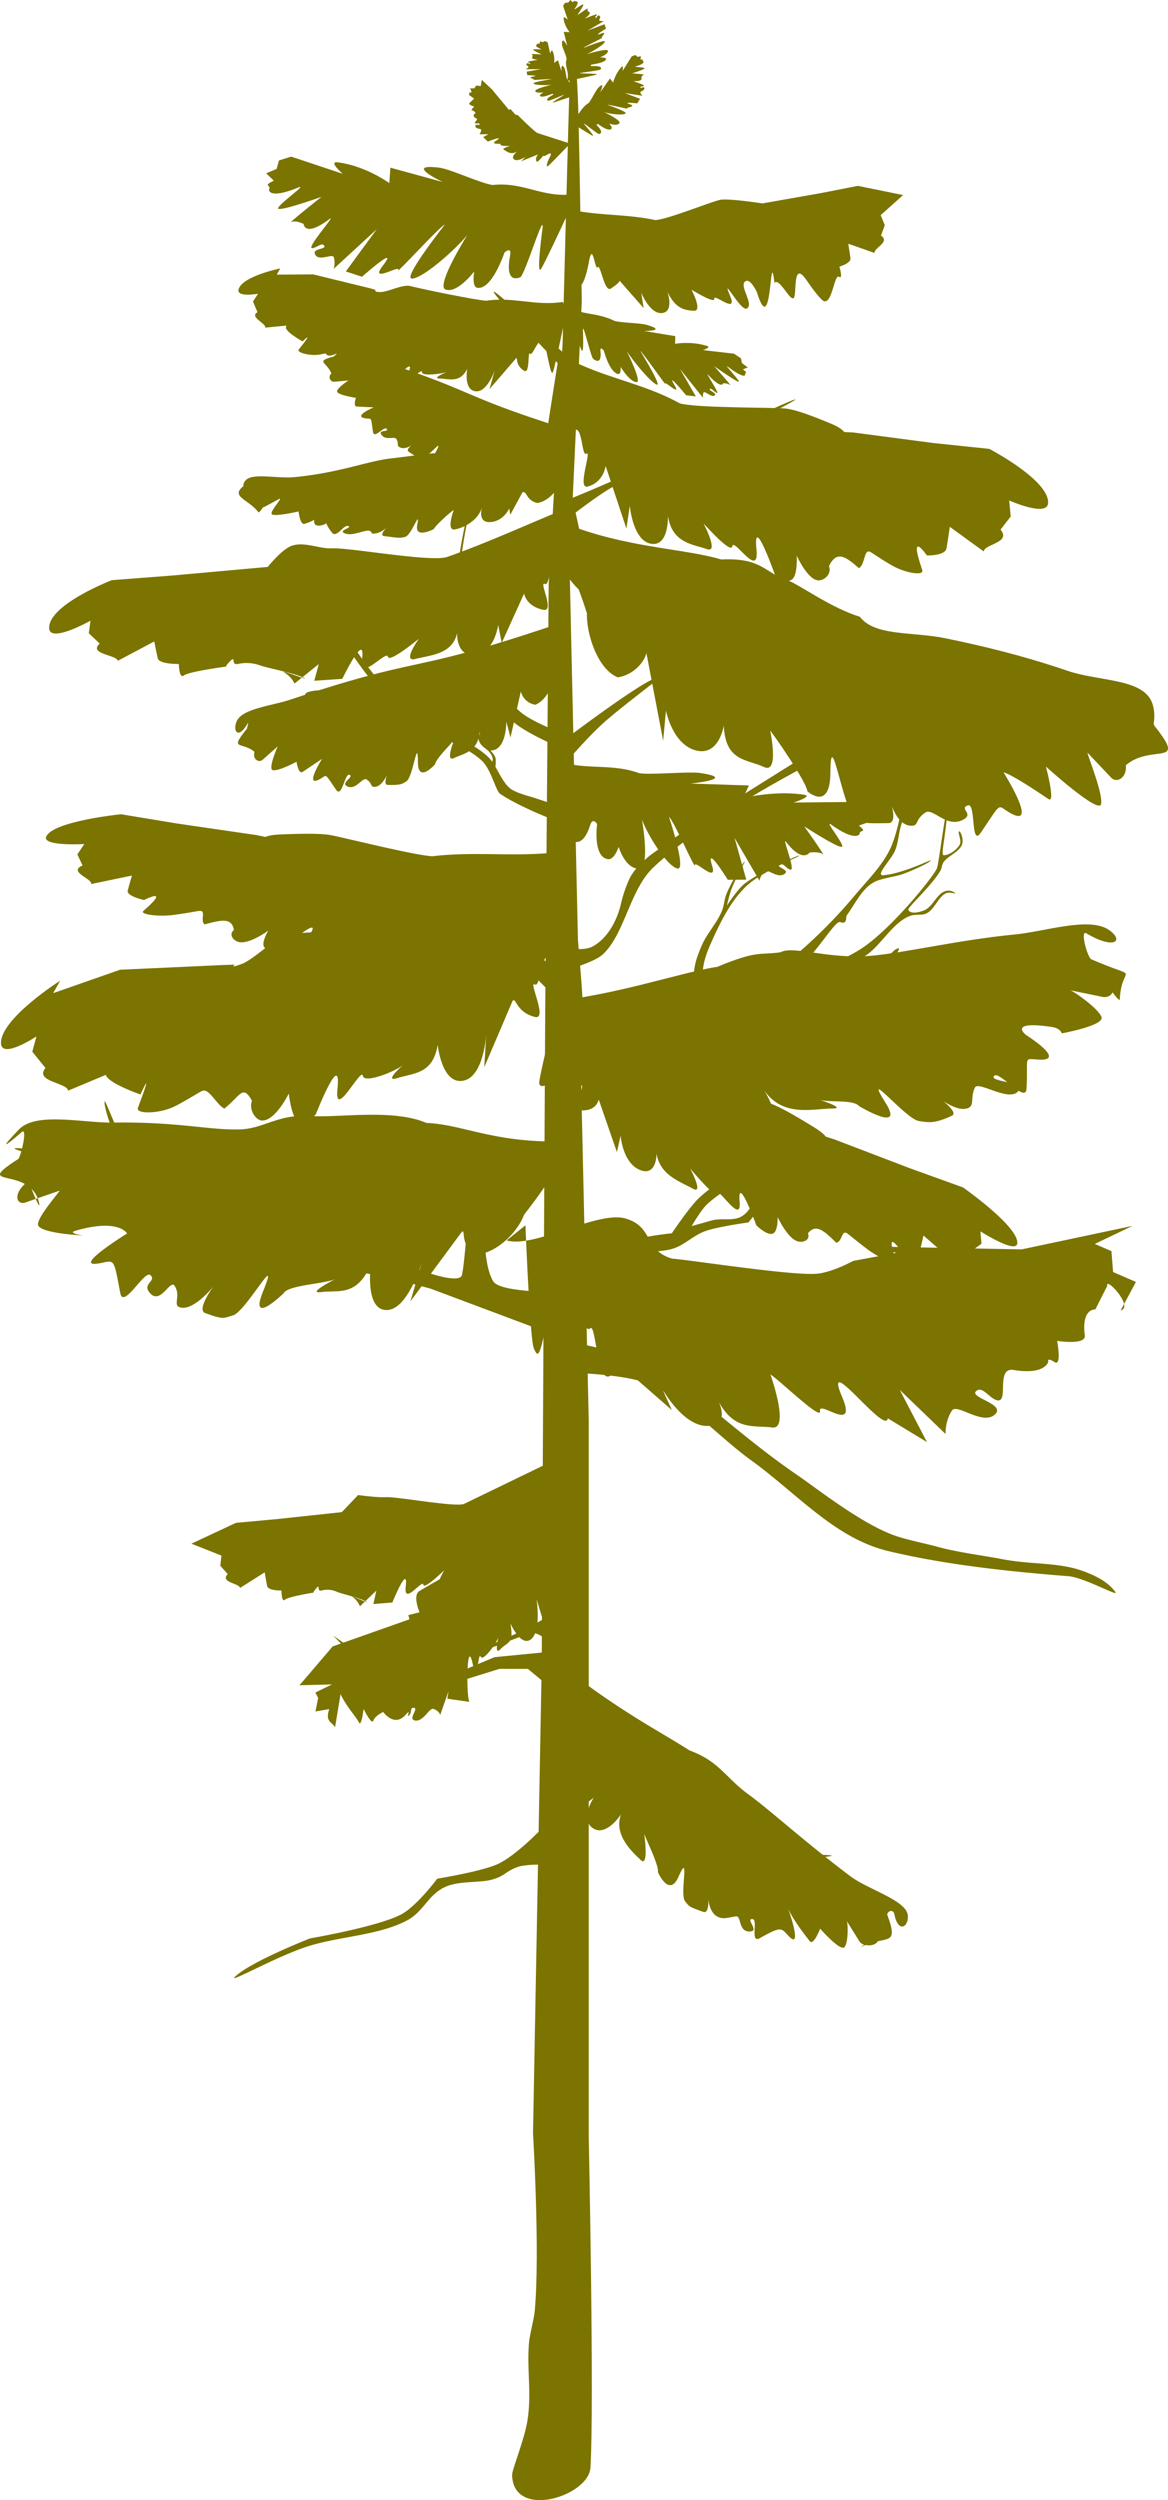 <svg xmlns="http://www.w3.org/2000/svg" width="207.851" height="444.655" viewBox="0 0 54.994 117.648" version="1.1"><g fill="#7b7400" fill-opacity="1" stroke="none" stroke-width="1.091" stroke-linecap="butt" stroke-linejoin="miter" stroke-opacity="1"><g stroke-width="1.115"><path d="M25.784 76.119c-.144 0-.813.463-1.395.716-.733.32-2.335 1.03-2.335 1.03.056.143 2.509-.928 2.99-1.015.278-.05.725.341.725.341z" fill="#7b7400" fill-opacity="1" stroke="none" stroke-width=".295"/><path d="M27.802 116.115c.18-3.07-.082-15.552-.082-15.552v-33.71l-.902-40.181.574-12.495s-.086-6.231-.17-9.185c-.032-1.178-.25-4.666-.322-3.49-.054.895-.246 8.36-.246 8.36l-.164 6.292-.656 11.327-.164 20.226-.164 30.653-.41 22.024s.336 5.587.082 8.36c-.04.427-.243 1.117-.275 1.544-.097 1.286.134 2.34-.068 3.611-.148.927-.731 2.314-.724 2.575.06 2.11 3.613.992 3.69-.36z" stroke-width=".295"/><path d="M26.278 45.754s1.638-.407 2.112-.85c1.028-.963 1.27-3.051 2.379-4.092 3.408-3.202 10.347-6.358 10.766-6.52.402-.157 7.507-.449 9.043-.247.874.115 1.642 1.468 2.194 1.374 0 0-1.134-1.433-2.05-1.6-2.174-.394-6.624-.163-6.624-.163s-1.846-.019-2.645.246c-1.332.44-3.815 1.835-3.815 1.835l-5.7 3.568-1.23.872s-.792.577-1.067 1.168a6.14 6.14 0 0 0-.41 1.21c-.185.777-.632 1.612-1.336 1.988-.506.27-1.72.001-1.72.001zm.489 1.78s-1.167-1.14-1.88-1.875c-.336-.347-.926-1.023-1.322-1.213-.628-.3-1.55.032-2.192-.16-.818-.245-2.04-1.192-2.04-1.192s-1.728-1.592-2.731-2.049c-1.906-.869-3.876-1.272-5.768-1.228-1.118.027-3.39 1.155-3.282.798 0 0 1.565-.88 2.474-1.109a4.57 4.57 0 0 1 1.415-.138c1.542.092 3.395.352 4.922 1.056.43.198.809.406 1.213.608.409.204 2.233 2.136 3.663 2.657.735.267 1.872-.314 2.168-.147 1.184.671 2.87 2.212 2.87 2.212zm.87 32.87c1.806.328 1.7.403 2.062.8a160.766 160.766 0 0 0 3.876 4.06c.397.403 1.594 1.686 1.958 1.866.858.425 1.92.067 3.425.164 1.188.077-3.356.29-3.568.154-1.207-.774-2.712-2.54-3.538-3.383-1.237-1.265-1.332-1.672-2.655-2.553-.56-.373-1.56-.37-1.56-.37zM27.1 63.196s2.582.485 3.76 1.132c1.495.823 4.03 3.277 6.652 5.065.94.642 2.919 2.217 4.504 2.825.61.234 1.553.41 2.089.56.983.274 2.223.425 3.06.587 1.397.272 2.638.141 3.786.55.636.228 1.2.51 1.563.995.21.278-1.44-.677-2.214-.739-2.923-.23-5.838-.55-8.478-1.182-2.511-.601-4.278-2.697-6.46-4.275-1.543-1.116-3.01-2.79-4.748-3.565-1.05-.468-3.404-.533-3.404-.533z" stroke-width=".295"/><path stroke-miterlimit="4" d="M27.099 63.196l-6.825-2.556s-2.07-.566-2.294-.601l-1.421-.223c-.37-.132-.368-.429-.368-.429-.11-.125-3.662-.978-4.315-1.007-.41-.017-.593.3-.976.219-2.217-.472-5.79-1.078-6.39-1.569-.891-.726-.671-1.638-1.434-2.2-.602-.444-1.3-.392-2.241-.71-.788-.268 1.858.076 2.55.536.775.517.996 1.997 1.415 2.175 1.66.707 4.82 1.249 6.16 1.361.429.036-.147-1.61-.447-1.768-1.101-.579-4.066-.739-4.282-1.056-.316-.463-1.39-3.153-1.304-3.54.03-.144.908 2.329 1.58 3.295.277.397 3.68.733 4.463.986.2.065.246 1.063.65 1.469.33.33 4.736 1.627 5.64 1.406.56-.137-.18-2.645-.671-2.813-.95-.325-3.29-.453-3.32-.519-.072-.167.039-1.527.064-1.704.012-.08.207.592.36 1.374.056.277 2.936.129 3.419.45.409.271.834 2.543 1.468 3.375.25.327 2.878 1.354 3.15.898.125-.209.399-3.71.277-3.827-.308-.294-4.402-2.897-4.444-3.094 0 0 4.435 2.377 5.066 2.84.302.223-.063 3.266.595 4.333.353.573 3.49.504 3.49.504z" stroke-width=".741" paint-order="normal"/><path d="M26.714 60.801s.876-.423 1.443-.606c.79-.255 1.667-.977 2.459-1.229.43-.137.649-.076 1.08-.212.543-.17.947-.624 1.526-.826.605-.212 2.014-.403 2.014-.403s.596-.667.74-1.208c.178-.656.065-2.225.065-2.225s-.138 1.485-.424 2.161c-.154.365-.341.767-.678.975-.42.26-.946.063-1.462.212-.294.085-.912.255-.912.255s.403-.69.678-.975c.387-.4 1.336-.996 1.336-.996s2.078-1.68 2.585-2.459c.312-.479-2.267 1.717-2.267 1.717s-1.44.822-2.077 1.483c-.434.451-1.187 1.569-1.187 1.569s-1.334.136-1.823.339c-.58.24-.774.885-1.271 1.017-.63.167-1.641-.424-1.641-.424zm-1.192 25.232s-1.27 1.347-2.158 1.716c-.815.338-2.778.657-2.778.657s-.956 1.286-1.693 1.679c-1.09.58-4.298 1.131-4.298 1.131s-2.5.979-3.386 1.68c-.92.727 1.817-.878 3.43-1.351 1.486-.437 3.204-.486 4.514-1.168.785-.409.98-1.184 1.78-1.57.665-.32 1.627-.183 2.258-.365.592-.17.598-.373 1.172-.584.349-.128 1.134-.116 1.134-.116zm.18-16.967s-.65 1.87-1.561 2.408c-.422.248-1.097.01-1.548.224-.793.376-1.304 1.386-2.086 1.775-1.197.596-2.575.45-3.845.636-.9.132-1.737.404-2.58.243-.602-.115-1.617-.71-1.617-.71-.471.293.749.772 1.336.953.628.193 5.229-.355 5.229-.355s1.218-.2 1.758-.43c.91-.389 1.168-1.209 2.04-1.626.445-.213 1.64-.187 1.64-.187.314-.174 1.438-.15 1.17-.603zm-.006 8.68l-2.41.235-2.493 1.044-1.914-1.044-1.827-.058-1.363-.957 1.13 1.16 1.393.232-.522.406-.261.84.609.958-.348-.928.29-.667.725-.464 1.914.928 2.9-.9h1.334l.715.593zm.222-29.623s3.336-.15 4.977-.433a37.121 37.121 0 0 0 5.703-1.483c1.34-.459 2.89-.835 4.06-1.638 1.392-.956 3.316-3.345 3.458-3.715.095-.246.445-3.18.58-3.172 0 0-.146 1.066-.207 1.574-.04.344-.161.966-.073.982.222.042.636-.236.775-.498.094-.178-.103-.558-.038-.615.063-.053.227.362.15.597-.123.372-.647.53-.876.847-.083.114-.075.274-.145.397-.395.689-1.55 1.742-1.516 1.838.087.24.54.123.764.027.384-.165.578-.766.968-.893.218-.07.403.007.496.12 0 0-.298-.105-.475-.014-.342.176-.523.754-.897.938-.24.119-.51.002-.827.139-.77.331-1.282 1.298-1.96 1.794-.61.447-2.043.987-2.043.987s.442.518.75.546c.612.054 1.157-.448 1.66-.802.384-.271.745-.86 1.005-.99.477-.236-.563.931-.984 1.256-.498.385-1.06.794-1.73.751-.41-.026-.627-.472-1.07-.526-1.07-.131-2.145.62-3.145 1.047-.18.077.095.037-.15.027-.168-.006-.532.1-.7.107-.568.025-2.417.978-3.69 1.227-.814.16-1.661.059-2.485.164-.42.054-1.25.24-1.25.24z" stroke-width=".295"/><path d="M34.555 46.876s2.329-1.431 3.123-2.118a23.52 23.52 0 0 0 2.597-2.656c.575-.684 1.29-1.392 1.66-2.205.44-.97.702-2.886.658-3.132-.03-.164-.548-1.25-.472-1.29 0 0 .02.012.154.306.09.199.227.574.28.554.133-.05.572-.19.562-.377-.007-.126-.161-.174-.144-.226.017-.05.223.088.258.24.055.24-.542.292-.563.538-.007.089.049.173.05.262.012.5-.19 1.398-.14 1.439.126.1.52-.038.61-.162.153-.214.24-.468.32-.564.157-.188-.135.416-.277.637-.091.142-.486.12-.613.297-.308.43-.27 1.119-.475 1.606-.184.44-.961 1.198-.546 1.16 1.019-.092 2.343-.812 2.22-.68-.13.14-1.078.566-1.485.68-.223.061-.838.17-1.094.285-.62.277-.956 1.033-1.358 1.589-.072.1.004.272-.13.346-.094.052-.197-.056-.285.003-.3.198-.988 1.314-1.593 1.863-.388.35-.88.572-1.29.897-.21.166-.596.536-.596.536zm-7.737-12.242s-1.632-.572-2.287-1.109c-.535-.439-.915-1.051-1.255-1.654-.71-1.258-1.408-2.595-1.598-4.026-.17-1.276.426-3.765.436-3.839.166-1.168-.72 2.567-.634 3.895.037.592.47 1.737.47 1.737s-.495-.58-.702-.899c-.357-.549-.91-1.742-.91-1.742-.23-.28.55 1.51.964 2.19.207.343.54.598.746.942.45.751.6 1.656 1.04 2.413.299.515.626 1.036 1.076 1.426.608.529 2.114 1.172 2.114 1.172zm6.6 12.857s-.36-1.171-.328-1.77c.026-.49.216-.964.417-1.412.42-.932.889-1.892 1.625-2.602.657-.633 2.327-1.338 2.373-1.363.736-.396-1.766.667-2.488 1.274-.322.27-.793.997-.793.997s.123-.525.217-.777c.164-.434.612-1.251.612-1.251.063-.25-.63.947-.845 1.47-.108.262-.113.559-.223.82-.24.572-.693 1.038-.94 1.607-.168.387-.328.792-.362 1.213-.046.569.22 1.698.22 1.698zm-6.602-24.018c.227-.04 4.76-2.031 7.036-3.035 1.094-.482 2.02-.984 3.064-1.435 1.95-.842-1.952 1.12-2.98 1.63-1.66.825-3.517 1.388-5.134 2.307-.683.388-1.872 1.312-1.872 1.312zm.002 11.161s4.165-3.143 4.212-2.705c0 0-1.908 1.456-2.571 2.05-.786.702-1.764 1.845-1.764 1.845zm.026-17.741s-2.782-2.547-3.358-3.011c-1.323-1.066 3.327 3.788 3.327 3.788z" stroke-width=".295"/><g stroke-width=".504"><path d="M23.316 36.171s.058-.39.005-.532c-.117-.308-.546-.546-.672-.878-.388-1.021-.451-2.8-.45-2.906.003-.1.573-1.66.753-1.974.103-.179.463-.224.492-.352 0 0-.41.118-.528.3-.28.435-.625 1.416-.625 1.416s-.17.397-.183.593c-.023.327.057.988.057.988l.263 1.548.078.344s.055.222.158.334c.07.076.14.136.225.197.15.109.29.28.31.465.013.133-.153.372-.153.372z"/><path d="M26.794 38.098s-1.016-.356-1.655-.559c-.301-.095-.86-.236-1.116-.436-.405-.315-.648-1.084-1.01-1.453-.461-.47-1.413-.94-1.413-.94s-1.463-.567-2.1-1.08a13.141 13.141 0 0 1-3.024-3.508c-.466-.784-.925-2.802-1.041-2.587 0 0 .269 1.431.554 2.151.13.33.298.676.542 1.034.702 1.03 1.612 2.211 2.585 2.99.274.219.53.399.795.599.268.202 1.925.7 2.773 1.484.436.403.658 1.42.86 1.559.812.554 2.233 1.112 2.233 1.112z"/><path d="M18.679 33.603s-.847-.01-1.255-.11c-.456-.109-.836-.558-1.304-.528-.378.023-.628.336-.992.439-.305.087-.653.033-.95.155-.266.111-.703.506-.703.506s.334-.477.582-.61c.216-.116.723-.129.723-.129s-.207-.114-.274-.208c-.088-.125-.16-.285-.14-.436.024-.196.844-.21.844-.21s-.342.196-.513.201c-.331.009-.124.243-.04.338.097.112.23.23.38.237.368.018.622-.462.99-.494.525-.045.993.379 1.515.452.229.032.477.073.694-.008.15-.056.369-.312.369-.312.223.09.462.723.462.723z"/></g></g><path d="M26.614 16.804c1.753.975 3.634 1.2 5.387 2.175.727.22 4.146.187 4.932.24.557.037 1.658.496 2.2.72.512.21.613.391.613.391l.428.021 3.753.494 2.654.278s2.806 1.462 2.769 2.537c-.024.701-1.834-.11-1.834-.11l.072.754-.478.616c.517.63-.757.673-.792 1.03l-1.598-1.16s-.091.651-.154 1.013c-.063.358-.923.336-.923.336s-.902-1.304-.22.685c.1.295-.806.137-1.398-.2-.583-.33-1.007-.647-1.086-.668-.265-.085-.21.626-.5.779-.64-.562-1.043-.838-1.408-.098.137.344-.182.655-.456.675-.528.037-1.062-1.165-1.062-1.165s.047.835-.184 1.085c-.277.3-.85-.204-.85-.204s-1.04-2.95-.861-1.163c.14 1.418-1.08-.585-1.137-.162-.05.36-1.095-.792-1.354-1.066 0 0 .745 1.41.159 1.203-.646-.228-1.645-.27-1.838-1.568 0 0 .057 1.387-.732 1.324-.915-.073-1.064-1.797-1.064-1.797l-.158 1.075-.98-2.949s-.078.754-.838.97c-.53.152.206-1.736-.068-1.545-.274.192-.15-2.042-.86-.695s-1.148 1.613-1.19 1.292c-.04-.32.715-4.966.715-4.966zm-.133-2.593c-1.28.195-2.304-.255-3.585-.06-.497-.024-3.075-.56-3.578-.69-.356-.094-1 .264-1.382.28-.36.015-.254-.1-.254-.1l-.275-.08-2.66-.649-1.717.011.165-.293s-1.784.364-1.96.98c-.113.403.916.212.916.212l-.24.366.212.502c-.402.237.41.518.367.727l1.263-.121c-.067-.206-.261-.11-.29.108-.025.216.784.662.784.662s.615-.61-.18.379c-.118.147.53.312.964.242.427-.069.75-.162.805-.158.182.007.227.403.38.55.507-.188.625-.39.717.104-.15.167-.046.51.122.578.325.129.887-.45.887-.45s-.106.51-.007.7c.118.226.512.028.512.028s1.198-1.43.757-.453c-.35.775.708-.33.666-.078-.035.215.988.083 1.2-.019 0 0-.781.32-.375.323.448.002.944.244 1.304-.452 0 0-.173.918.335 1.043.588.145.96-.983.96-.983l-.246.89 1.25-1.449c.093-.085-.065.304.37.582.307.194.156-.96.292-.796.137.165.527-1.23.724-.32.197.908.267 1.35.352 1.177.085-.173.677-3.054.677-3.054zm-.02 27.108c-2.08 1.056-3.916.919-5.997 1.974-.863.24-5.804.583-6.738.643-.662.042-1.706 1.185-2.35 1.427-.608.229-.32.03-.32.03l-.513.016-4.887.223-3.153 1.103.33-.587S0 47.947.048 49.101c.032.753 1.667-.33 1.667-.33l-.194.718.62.769c-.532.649 1.024.683 1.067 1.065l1.988-.833c-.135-.413-.287-.297-.21.09.075.386 1.627.924 1.627.924s.684-1.514-.118.625c-.12.318 1.058.283 1.76-.081.692-.359 1.194-.702 1.289-.724.315-.093.673.681 1.019.844.759-.606.865-1.16 1.302-.366-.16.369.14.906.464.926.629.038 1.269-1.27 1.269-1.27s.103.991.378 1.258c.33.321.893-.28.893-.28s1.225-3.113 1.02-1.192c-.16 1.523 1.127-1.07 1.198-.616.06.387 1.606-.239 1.912-.533 0 0-.987.862-.29.638.766-.248 1.675-.175 1.899-1.57 0 0 .176 1.776 1.115 1.705 1.087-.084 1.18-2.298 1.18-2.298l-.103 1.652 1.336-3.127c.183-.17.144.53 1.048.76.632.16-.327-1.732 0-1.527.326.204.28-2.398 1.13-.955.85 1.443 1.06 2.13 1.107 1.786.048-.344-.45-5.515-.45-5.515z" stroke-width=".289"/><path d="M26.264 40.099c-2.012.241-3.886-.048-5.897.193-.77-.023-4.025-.844-4.794-.993-.545-.105-1.755-.056-2.35-.033-.561.021-.72.118-.72.118l-.416-.086-3.756-.547-2.631-.435s-3.184.32-3.52 1.047c-.217.474 1.79.355 1.79.355l-.328.487.245.523c-.711.301.49.627.402.873l1.925-.4s-.137.456-.2.712c-.064.254.765.44.765.44s1.31-.66-.025.51c-.198.173.722.28 1.403.193.67-.085 1.185-.198 1.268-.193.283.005-.015.467.21.637.805-.225 1.285-.316 1.378.264-.248.198-.051.48.203.557.492.15 1.417-.53 1.417-.53s-.333.548-.2.769c.162.265.884.062.884.062s2.008-1.728 1.223-.576c-.623.914 1.232-.138 1.142.158-.077.252 1.32-.273 1.66-.395 0 0-1.197.767-.565.766.695-.001 1.664.204 2.295-.618 0 0-.532.914.244 1.056.899.165 1.635-.952 1.635-.952l-.22.755 1.953-1.74s-.185.521.466.844c.454.225.402-1.209.597-1.017.196.192.847-1.33 1.06-.263.215 1.065.543 1.346.692 1.14.15-.204 1.029-3.483 1.029-3.483zm.255 7.297c1.638 1.192 3.415 1.853 5.053 3.046.683.356 3.925 1.227 4.668 1.473.527.174 1.56.807 2.067 1.117.48.293.57.455.57.455l.406.128 3.546 1.355 2.509.905s2.622 1.833 2.56 2.631c-.04.52-1.736-.563-1.736-.563l.05.585-.47.337c.475.61-.734.307-.776.566l-1.485-1.29s-.103.465-.172.72c-.07.253-.884.01-.884.01s-.822-1.215-.226.458c.088.248-.767-.108-1.32-.516-.544-.402-.937-.751-1.012-.787-.25-.134-.214.415-.494.453-.593-.59-.967-.902-1.332-.442.12.294-.19.444-.45.387-.501-.11-.977-1.153-.977-1.153s.024.64-.201.767c-.27.152-.801-.377-.801-.377s-.91-2.488-.787-1.099c.098 1.102-1.007-.722-1.073-.42-.057.258-1.02-.882-1.257-1.155 0 0 .67 1.254.12.945-.607-.34-1.552-.634-1.702-1.66 0 0 .019 1.057-.728.803-.865-.295-.963-1.629-.963-1.629l-.176.767-.856-2.473s-.092.546-.818.51c-.506-.026.24-1.251-.025-1.179-.265.072-.09-1.574-.797-.748-.707.826-1.13.91-1.16.659-.032-.252.802-3.543.802-3.543zm.199-23.492c-1.884.767-3.734 1.624-5.652 2.301-.754.266-4.59-.443-5.435-.402-.6.03-1.29-.326-1.886-.123-.477.162-1.136.997-1.136.997l-4.493.405-2.852.219s-2.98 1.15-2.95 2.257c.02.732 1.946-.349 1.946-.349l-.078.593.514.484c-.555.497.814.53.85.81l1.718-.911s.098.511.165.796c.068.282.992.264.992.264s.01.721.237.539c.227-.183 2.054-.427 2.054-.427s-.22.117.09-.209c.356-.373.025.184.41.094a1.877 1.877 0 0 1 1.009.061c.344.132 1.552.348 2.03.568.583.27-1.145-.404-.875-.234.39.246.49.53.49.53l1.142-.916-.21.784 1.32-.091s1.116-2.32.926-.915c-.152 1.115 1.158-.46 1.22-.127.054.284 1.178-.623 1.456-.838 0 0-.8 1.108-.17.946.694-.18 1.766-.212 1.973-1.233 0 0-.06 1.091.787 1.041.983-.058 1.144-1.413 1.144-1.413l.169.846 1.054-2.32s.083.593.9.764c.57.119-.221-1.366.073-1.216.294.15.16-1.606.923-.547.763 1.06 1.235 1.269 1.279 1.016.044-.252-.768-3.905-.768-3.905zM25.67 68.919l-3.837 1.858c-.53.14-3.116-.358-3.69-.325-.405.023-1.28-.1-1.28-.1l-.77.805-3.05.327-1.935.177-2.097.981 1.415.56-.053.478.349.391c-.377.4.552.428.578.654l1.165-.736s.066.413.112.643c.046.227.674.213.674.213s.007.582.16.435c.155-.147 1.394-.344 1.394-.344s-.148.094.063-.17c.24-.3.015.15.277.077a1.08 1.08 0 0 1 .685.049c.233.107 1.053.28 1.377.459.396.217-.776-.327-.593-.19a.93.93 0 0 1 .332.429l.775-.74-.142.632.896-.073s.758-1.873.628-.738c-.102.9.787-.372.83-.103.035.23.798-.503.987-.676 0 0-.544.894-.116.763.47-.145 1.2-.171 1.34-.995 0 0-.042.88.534.84.667-.046.776-1.14.776-1.14l.115.682.716-1.872s.056.479.61.616c.387.096-.15-1.103.05-.981s.11-1.297.627-.441c.517.855.837 1.023.867.82.03-.204-.52-3.153-.52-3.153zm1.209-59.051c1.305.285 2.659.202 3.964.487.504 0 2.547-.83 3.055-.95.36-.084 2.003.166 2.003.166l2.753-.485 1.737-.34 2.13.433-1.056.946.195.47-.18.49c.452.306-.347.582-.3.818l-1.241-.434s.07.436.103.681c.03.243-.52.397-.52.397s.177.592-.003.484c-.25-.195-.328 1.368-.763 1.121-.303-.24-.724-.905-.88-1.1-.553-.69-.352.815-.506.97-.17.17-.68-.98-.907-.713-.227-1.944-.096 2.816-.824.44 0 0-.288-.621-.513-.526-.398.168.416 1.097.033 1.295-.287.149-1.244-1.695-.777-.58.37.885-.8-.166-.752.118.04.242-.852-.296-1.07-.421 0 0 .53 1.006.118.988-.454-.02-.875-.098-1.254-.895 0 0 .31.881-.202.995-.594.131-1.03-.949-1.03-.949l.113.723-1.133-1.288s.027.083-.412.37c-.306.201-.484-1.182-.62-1.005-.135.177-.23-1.26-.412-.255-.183 1.005-.41 1.262-.498 1.063-.09-.198-.532-3.334-.532-3.334zm-.477 43.844c-3.207.057-4.587-.797-6.325-.87-1.492-.642-3.875-.279-5.203-.315-1.766-.172-2.39.59-3.598.62-1.478.035-2.87-.361-5.901-.322-1.432.032-3.668-.522-4.481.323-.635.659-1.01 1.109.134.12.256-.22.01.982-.16 1.265-2.287 1.473.629.248.987 2.14.012.297-.515-1.103-.515-1.103-.821.63-.535 1.193-.1 1l1.557-.539c.094-.036-.95 1.106-1.01 1.56-.057.449 2.12.546 2.12.546s-.752-.105-.363-.219c2.056-.6 2.44.126 2.44.126s-2.65 1.639-1.33 1.408c.753-.131.684-.329 1.008 1.393.148.79 1.143-1.1 1.42-.842.307.285-.423.4-.015.852.499.554.947-.674 1.156-.347.303.472-.09.905.24 1.01.645.204 1.594-.992 1.594-.992s-.824 1.108-.396 1.263c.868.315.844.244 1.31.11.605-.176 2.262-3.23 1.41-1.115-.673 1.678.976.069.976.069.226-.403 2.115-.44 2.51-.704 0 0-1.494.752-.746.653.823-.11 1.649.239 2.34-1.281 0 0-.28 1.995.648 2.12 1.076.147 1.779-2.32 1.779-2.32l-.564 1.919 2.412-3.262c.22-.198-.125.607.668 1.064.957-.054 1.97-1.05 2.272-1.883 1.33-1.7 2.014-2.887 2.103-3.917z" stroke-width=".289"/><path d="M25.79 47.146c3.189-.299 6.27-1.394 7.982-1.65 1.914-.794 1.96-.54 2.975-.685.592-.323 2.255.323 4.17.173 1.613-.125 4.12-.742 6.839-1.008 1.423-.128 3.555-.871 4.48-.2.72.525.186.908-1.088.142-.285-.17.003.977.21 1.213 2.476 1.077 1.456.14 1.366 1.884.03.267-.842-1.006-.842-1.006.902.478.446 1.02-.013.893l-1.516-.31c.093-.035 1.39.873 1.512 1.275.12.398-1.87.76-1.87.76s-.063-.24-.465-.3c-2.123-.316-1.224.375-1.224.375s1.955 1.225.612 1.161c-.764-.036-.505-.218-.584 1.367-.036.728-1.288-.866-1.528-.603-.263.29 1.486.259 1.145.711-.417.553-1.882-.484-2.044-.167-.234.458-.01.84-.322.97-.612.254-1.695-.722-1.695-.722s1.33.898.928 1.084c-.817.379-1.075.321-1.555.25-.625-.092-2.7-2.655-1.56-.842.904 1.437-1.256.138-1.256.138-.281-.338-1.524-.134-1.954-.329 0 0 1.437.453.682.445-.832-.01-2.29.446-3.188-.848 0 0 1.083 1.768.18 1.982-1.046.25-2.215-1.928-2.215-1.928l.04 1.764-2.42-2.693c.22-.199.372.494-.35.992-.957.055-2.303-.705-2.72-1.422-1.557-1.386-2.1-2.419-2.333-3.336zm1.487-22.261c2.649.912 5.036.954 6.683 1.442 1.936-.099 2.082.672 3.129.979.593.233 2.06 1.313 3.395 1.715.702.93 2.476.692 4.043 1.017 1.585.328 3.454.754 5.692 1.513 1.475.515 3.513.364 4 1.457.38.854-.112 2.53-.883 1.185-.173-.3.962-.374 1.017-.042 1.755 2.2-.524.545-1.7 2.258-.137.283.128-.982.128-.982.587.889-.074 1.522-.445 1.186l-1.13-1.192c-.05.006.764 1.968.633 2.428-.13.455-2.594-1.777-2.594-1.777s.475 1.77.118 1.528c-1.884-1.276-2.112-1.254-2.112-1.254s1.648 2.614.372 1.943c-.727-.382-.377-.666-1.443.893-.49.715-.216-1.44-.615-1.283-.44.172.358.393-.258.694-.754.367-1.387-.6-1.744-.354-.515.355-.278.629-.665.618-.76-.02-1.046-1.372-1.046-1.372s.486 1.244-.024 1.25c-1.037.012-1.153.038-1.58-.25-.556-.375-1.137-4.47-1.15-2.132-.01 1.854-1.081.883-1.081.883-.065-.467-1.454-2.472-1.754-2.862 0 0 .443 2.07-.292 1.72-.81-.384-1.818-.245-1.892-1.951 0 0-.208 1.38-1.227 1.189-1.18-.223-1.496-1.895-1.496-1.895l-.132 1.421-.817-4.277c.162.126-.294 1.12-1.313 1.294-.972-.377-1.497-2.101-1.458-3.01-.662-2.098-1.208-2.735-.864-3.763zm-.92 4.444c-2.454.832-3.953 1.265-5.104 1.554-1.151.29-1.954.434-3.017.69-1.063.255-2.386.621-4.577 1.353-.82.282-2.24.406-2.51 1.004-.212.467.064.88.493.144.095-.164.018.032-.013.213-.976 1.205-.052.428.6 1.365.078.155-.144-.479-.144-.479-.326.487.075.764.28.58l.71-.63s-.363.812-.29 1.064c.072.249 1.176-.34 1.176-.34s.09.608.288.476c1.048-.699.917-.617.917-.617s-.85 1.342-.14.975c.405-.209.21-.364.804.49.272.391.402-.796.623-.71.245.095-.447.378-.104.543.419.2.717-.458.915-.324.286.194.16.353.377.347.42-.01.685-.81.685-.81s-.35.717-.065.72c.577.006.643-.018.88-.175.31-.205.529-2.17.536-.89.005 1.015.807.091.807.091.036-.255.736-.937.903-1.15 0 0-.433 1.055-.024.864.45-.21 1.17-.316 1.212-1.25 0 0 .063.986.63.881.657-.122.634-1.354.634-1.354l.196.75.487-2.164s.113.528.68.624c.54-.206.907-1.02.885-1.518.368-1.148.462-1.754.27-2.316zm.613-8.221c-2.516.269-3.8.207-4.967.268-1.02-.22-2.416.07-3.59.195-1.104.118-2.32.652-4.493.877-.841.093-2.005-.212-2.347.146-.267.28-.051.573.463.143.115-.096-.243-.167-.296-.052-1.11.673-.104.731.419 1.41.056.11.416-.54.416-.54-.382.278-.332.384-.106.288l.708-.383c.077.045-.43.549-.39.72.04.17 1.27-.112 1.27-.112s.069.647.28.583c1.117-.337.738-.877.738-.877s-.684 1.106.06.946c.422-.09.02-.276.494.342.218.284.556-.39.763-.31.228.088-.487.195-.172.34.386.176 1.016-.212 1.194-.104.257.158-.11.099.102.119.416.039.727-.331.727-.331s-.427.418-.15.451c.567.068.728.114.98.038.33-.1.724-1.38.569-.55-.123.658.783.182.783.182.067-.161.748-.78.939-.9 0 0-.374.995.052.916.469-.086 1.124-.456 1.283-1.057 0 0-.23.718.34.713.66-.007.937-.642.937-.642l.05.296.575-1.059c.22-.073.154.38.698.505.557-.074 1.05-.723 1.09-1.048.507-.703.63-1.009.514-1.394z" stroke-width=".289"/><path d="M27.077 20.316c-2.84-.88-3.966-1.347-5.015-1.792-1.05-.445-2.02-.869-4.55-1.665-.633-.194-1.611-.745-1.985-.51-.293.184-.246.55.278.302.117-.055.002.027-.077.12-1.038.285-.175.231-.05 1.073 0 .126.06-.347.06-.347-.372.145-.2.485-.002.467l.673-.061s-.504.32-.538.502c-.033.18.888.316.888.316s-.14.4.035.409c.92.047.808.038.808.038s-1 .42-.41.516c.334.054.256-.123.37.642.052.352.525-.293.643-.145.13.164-.42.027-.246.275.21.303.623.044.71.211.126.241-.008.28.136.371.282.18.717-.178.717-.178s-.464.271-.278.398c.38.258.43.272.64.283.27.015 1.056-1.051.643-.29-.327.603.504.408.504.408.107-.135.792-.23.972-.283 0 0-.63.434-.298.5.367.074.877.328 1.209-.207 0 0-.28.613.129.8.474.216.86-.523.86-.523l-.115.53 1.028-1.066s-.097.362.246.667c.424.116.932-.204 1.08-.508.618-.518.878-.835.935-1.252zm-.104 58.473c2.488 1.892 4.28 2.795 5.492 3.581 1.396.507 1.693 1.28 2.773 2.068 1.075.784 2.563 2.165 4.783 3.839.829.636 2.667 1.144 2.722 1.86.043.557-.458.846-.637-.074-.04-.206-.292-.166-.335.028.61 1.625-.123.91-1.287 1.565-.156.12.873-.632.873-.632.168.627-.726.612-.886.34l-.616-.988c.077.045.1 1.03-.094 1.25-.192.217-1.145-.868-1.145-.868s-.312.81-.485.593c-.913-1.15-1.037-1.59-1.037-1.59s.723 2.036.058 1.363c-.378-.383-.316-.518-1.374.078-.485.273-.061-.887-.356-.897-.324-.01.355.57-.113.586-.573.02-.38-.76-.668-.712-.417.07-.564.134-.811.035-.485-.193-.493-.986-.493-.986s.1.858-.23.739c-.672-.243-.645-.241-.852-.501-.27-.339.256-2.428-.307-1.153-.446 1.011-.974-.223-.974-.223.07-.27-.542-1.508-.642-1.793 0 0 .23 1.6-.162 1.232-.432-.405-1.286-1.202-.93-2.153 0 0-.668 1.03-1.28.68-.71-.406-.006-1.46-.006-1.46l-.597.453.194-2.082c.22-.073-.25.504-.95.355-.537-.44-.58-1.573-.34-2.06.07-1.306.179-1.875.645-2.354zm-.207-72.058l-1.47-.474c-.162-.097-.736-.656-.87-.794-.096-.097-.141-.052-.141-.052l-.255-.282-.064.046-.805-.972-.477-.446-.048.292-.216-.022-.091.132-.19.001.072.185c-.22.012-.06.052-.132.12l.247.175s-.153.139-.223.213c-.07.074.226.161.226.161s-.188.184-.104.183c.084 0 .173.12.173.12s-.232.127.018.247c.142.068-.124.189-.042.236.06.034.194-.036.206.044.013.089-.206-.044-.198.087.01.16.28.103.273.187a.41.41 0 0 1-.077.202L23 6.316l-.25.136.218.209s.812-.317.39-.04c-.333.218.299.099.215.183-.072.072.346.067.447.068 0 0-.427.105-.29.179.152.08.317.26.633.07 0 0-.314.23-.176.366.16.158.562-.112.562-.112l-.212.215.803-.327s-.154.145-.082.324c.05.125.35-.339.35-.255 0 .084.473-.325.288.04s-.175.493-.098.445c.077-.048.98-.992.98-.992zm-.052 7.718c.82.403 1.388.246 2.21.648.303.094 1.217.1 1.524.19 1.016.294-.135.287-.135.287l1.483.243-.01.362s.705-.137 1.484.092c.257.075-.174.203-.174.203l1.463.169.329.22.044.219.277.212-.23.084c.312.255.05.112.11.253 0 0 .002.243-.81-.369-.241-.183.46.544.512.688.05.142-1.17-.724-1.17-.724s.882.99.76.895c-.122-.094-.335-.085-.335-.085s-.057.305-.701-.394c-.192-.207.56.9.41.851-.111-.036-.258-.247-.33-.189-.08.064.33.19.23.297-.123.132-.48-.22-.525-.136-.065.121-.025.264-.025.264l-1.09-1.37.748 1.296-.46-.056s-.97-1.183-.543-.47c.34.566-.502-.241-.437-.073.056.143-1.028-1.431-1.176-1.542 0 0 1.03 1.674.78 1.587-.276-.096-1.093-1.075-1.426-1.594 0 0 .757 1.508.463 1.476-.34-.036-.744-.724-.744-.724s.038.385-.13.339c-.41-.112-.657-1.094-.657-1.094s-.19-.24-.161.015c.037.351-.025.603-.335.376-.124-.09-.514-1.86-.491-1.33.023.531.023 1.052-.057.924s-.76-1.971-.76-1.971zm.226-5.303c-1.417.157-2.316-.598-3.733-.441-.512-.051-2.007-.751-2.525-.815-1.715-.21.167.675.167.675L18.38 7.89l-.05.726s-1.127-.822-2.443-.978c-.434-.05.248.54.248.54l-2.422-.808-.578.18-.112.4-.492.206.362.347c-.557.263-.103.183-.227.417 0 0-.048.482 1.39-.1.429-.174-.851.721-.961.966-.11.243 2.044-.523 2.044-.523s-1.622 1.276-1.405 1.185c.218-.09.564.093.564.093s.036.65 1.217-.235c.35-.263-1.082 1.348-.826 1.37.189.015.468-.29.575-.118.118.19-.575.118-.43.41.176.36.825-.063.883.14.084.293-.008.545-.008.545l2.033-1.87-1.46 1.99.762.25s1.803-1.593.973-.51c-.657.859.866-.087.728.195-.118.241 1.942-2.04 2.204-2.144 0 0-1.99 2.52-1.564 2.544.469.025 1.982-1.282 2.622-2.052 0 0-1.513 2.404-1.027 2.57.562.194 1.349-.856 1.349-.856s-.133.734.15.774c.69.098 1.273-1.66 1.273-1.66s.354-.33.262.157c-.126.668-.07 1.217.478 1.008.22-.084 1.18-3.294 1.046-2.258-.134 1.037-.23 2.072-.075 1.88.154-.191 1.6-3.324 1.6-3.324zm-.047-3.453c.37-.23.446-.613.816-.842.114-.113.343-.596.456-.713.373-.389.086.22.086.22l.468-.663.147.192s.118-.446.406-.743c.095-.097.04.199.04.199l.433-.692.173-.062.102.09.157-.037-.022.166c.183-.034.058.032.132.073 0 0 .102.125-.353.24-.136.034.34.036.412.084.072.046-.59.248-.59.248s.629.043.56.059c-.07.016-.12.134-.12.134s.114.189-.336.17c-.133-.006.513.167.455.222-.042.04-.167.01-.16.078.007.075.16-.078.18.031.025.134-.21.142-.186.21.034.097.104.15.104.15l-.84-.13.724.273-.137.216s-.732-.096-.33.046c.32.113-.224.142-.138.195.073.044-.85-.194-.932-.173 0 0 .95.319.852.407-.108.097-.717.025-1.014-.066 0 0 .813.378.727.518-.1.162-.485.021-.485.021s.17.179.11.244c-.15.16-.618-.216-.618-.216s-.147-.024-.034.094c.155.161.244.325.074.372-.07.02-.9-.69-.674-.427.226.263.442.533.37.51-.074-.024-1.008-.618-1.008-.618zm-.706 30.09c1.337.487 2.573.114 3.91.6.532.09 2.335-.088 2.878-.007 1.8.27-.471.496-.471.496l2.758.09-.28.593s1.494-.37 2.872-.158c.455.07-.49.368-.49.368l2.773-.027.493.29-.07.349.396.288-.516.185c.434.353.018.173.036.392 0 0-.17.396-1.336-.435-.348-.248.52.793.518 1.016-.002.222-1.795-.939-1.795-.939s1.034 1.432.86 1.304c-.175-.128-.603-.07-.603-.07s-.33.51-1.104-.497c-.23-.3.465 1.352.202 1.304-.195-.037-.335-.35-.52-.24-.202.12.52.24.243.437-.338.24-.792-.261-.941-.115a.784.784 0 0 0-.24.438l-1.173-2.012.55 1.961-.87.005s-1.071-1.73-.737-.655c.265.853-.82-.29-.811-.03.007.223-1.007-2.122-1.22-2.273 0 0 .836 2.52.402 2.43-.477-.1-1.39-1.529-1.676-2.306 0 0 .414 2.303-.143 2.313-.647.01-.954-1.028-.954-1.028s-.2.62-.498.58c-.73-.098-.516-1.65-.516-1.65s-.202-.353-.33.059c-.178.565-.483.988-.932.683-.182-.123.319-2.93-.017-2.069-.336.862-.711 1.712-.777 1.52-.067-.193-.087-3.062-.087-3.062zM23.854 58.37c1.327.387 4.275-1.417 5.602-1.03 1.326.387.859 1.499 2.185 1.886 1.025.084 5.879.85 6.91.703.734-.104 1.62-.594 1.62-.594l2.018-.375-.746-.297 6.66.129 5.223-1.106-1.78.849.785.34.077.983 1.076.467-.72 1.339c.645-.157-.73-1.622-.63-1.156l-.56 1.108c-.545.03-.563.743-.497 1.224.065.477-1.303.258-1.303.258s.235 1.233-.131.993c-.366-.24-.286-.007-.286-.007s-.15.628-1.632.383c-.844-.14-.23 1.48-.738 1.431-.376-.036-.713-.712-1.025-.437-.343.302 1.363.597.906 1.077-.56.587-1.804-.514-2.04-.168-.34.501-.307 1.11-.307 1.11l-2.157-2.076 1.283 2.458-1.848-1.121c-.095.834-3.106-3.257-2.151-1.012.757 1.78-1.137.115-1.04.673.082.476-1.89-1.444-2.334-1.724 0 0 .927 2.6.088 2.495-.924-.116-1.853.191-2.63-1.421 0 0 .739 1.206-.303 1.34-1.208.155-2.255-1.75-2.255-1.75l.463 1.015-3.103-2.707c.843-.45 1.066.614.177 1.099-.622.339-.652-2.556-.926-2.236-.275.32-1.655-2.356-2.02-.435-.367 1.921-.448 1.773-.63 1.373-.184-.4-.395-5.792-.395-5.792zm1.966 11.028c-.854 1.261-1.524 1.943-2.38 3.204-.394.388-3.224 1.982-3.693 2.267-.333.202.005 1.001.005 1.001l-.524.132.05.198-3.616 1.277-1.56 1.827 1.53-.04-.783.382.13.252-.126.64.65-.115c-.217.627.17.616.272.865l.26-1.568c.27.582.744 1.086.864 1.33.118.242.22-.634.22-.634s.383.787.46.552c.077-.235.464-.406.464-.406s.527.743 1.062.124c.304-.352-.027.216.167.02.143-.145.01-.36.22-.34.234.021-.293.53.04.595.41.08.68-.624.883-.544.293.114.31.29.31.29l.392-1.12-.054.35 1.04.147c-.158-.237-.135-3.13.157-1.771.23 1.077.243-.642.374-.352.11.247.737-.636.835-.916 0 0-.22.897.093.563.344-.37.644-.215.47-1.22 0 0 .463 1.072.932.778.543-.34.299-1.922.299-1.922l.26.867.054-2.66c.1.179-.105.929.408.848.359-.056-.084-1.387.126-1.333.21.053-.47-1.672.265-.913.736.759.749.926.702.68-.047-.247-1.361-3.698-1.361-3.698zm.89-65.642c.11-.36-.142-.62-.032-.98 0-.134-.212-.546-.217-.682-.018-.45.25.068.25.068l-.168-.662.277.014s-.27-.322-.282-.667c-.004-.114.195.084.195.084l-.22-.655.09-.143.155-.013.095-.12.119.107c.119-.134.072-.02.165-.043 0 0 .184.005-.087.355-.081.104.303-.193.4-.212.095-.02-.272.508-.272.508s.54-.371.498-.318c-.042.052.015.149.015.149s.245.033-.132.305c-.112.08.548-.229.547-.162-.001.05-.126.11-.065.144.067.038.065-.144.17-.096.13.06-.053.211.02.234.109.032.208.018.208.018l-.78.455.805-.303.066.206s-.666.406-.227.233c.348-.138-.064.22.048.195.095-.022-.84.424-.89.488 0 0 1.024-.419 1.018-.308-.007.122-.555.463-.87.6 0 0 .963-.3 1.009-.17.052.153-.372.317-.372.317s.282-.006.287.068c.012.181-.673.266-.673.266s-.137.08.05.074c.257-.008.462.027.364.16-.04.054-1.287.182-.89.186.396.005.79.019.712.051-.078.033-1.313.289-1.313.289z" stroke-width=".289"/><path d="M27.096 4.434c-.226-.199-.158-.479-.385-.678-.055-.091-.08-.457-.133-.552-.175-.313-.144.148-.144.148l-.16-.517-.186.122s.054-.328-.082-.568c-.045-.078-.1.137-.1.137l-.121-.534-.12-.06-.114.054-.116-.043-.038.12c-.138-.042-.058.017-.133.04 0 0-.125.078.209.204.1.038-.29-.007-.365.02-.075.025.399.234.399.234s-.53-.032-.478-.014c.05.02.052.108.052.108s-.156.122.219.153c.11.01-.476.068-.447.113.02.033.133.023.105.071-.031.053-.105-.071-.158.005-.065.092.125.121.082.167-.06.066-.135.096-.135.096l.73-.01-.684.124.04.166s.63.005.254.065c-.3.049.136.124.048.152-.075.024.76-.054.82-.03 0 0-.885.132-.834.205.056.08.578.088.852.053 0 0-.792.188-.77.296.028.125.39.063.39.063s-.198.11-.17.163c.067.128.577-.093.577-.093s.128-.002-.004.07c-.18.1-.31.207-.185.257.05.02.968-.4.695-.237-.273.165-.541.335-.474.325.068-.01 1.03-.338 1.03-.338z" stroke-width=".289"/></g></svg>